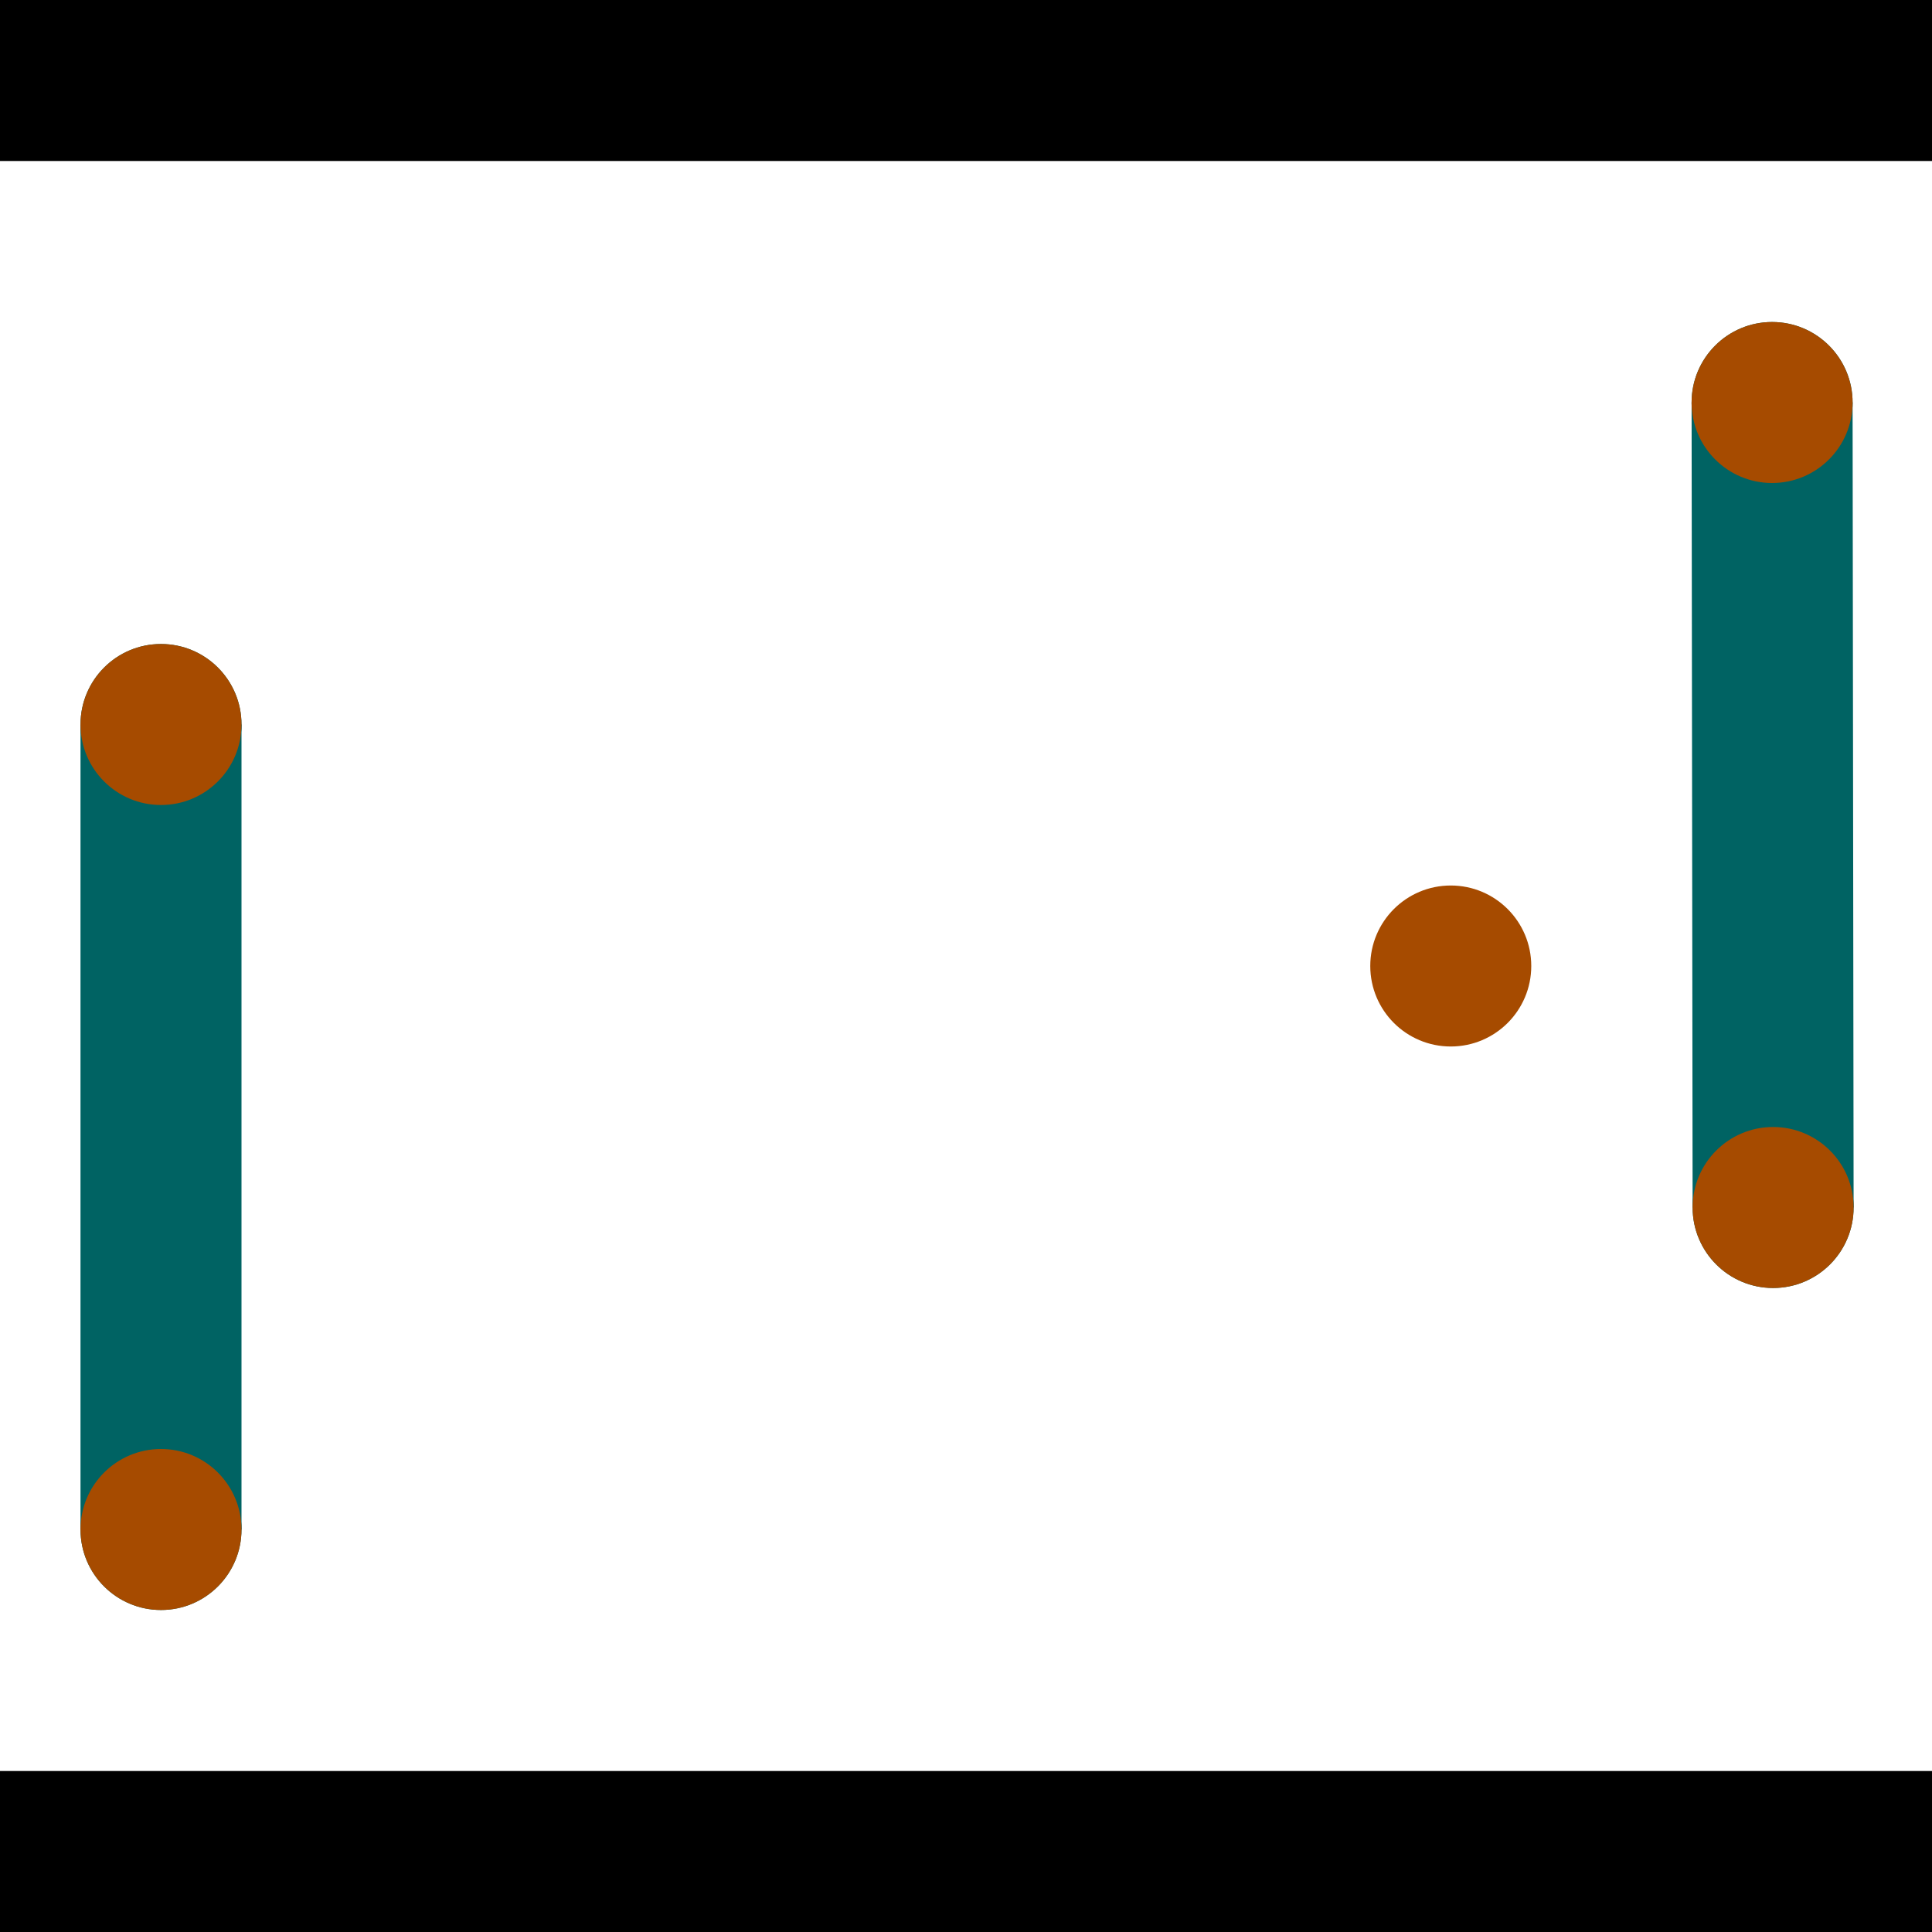 <?xml version="1.0" encoding="utf-8"?> <!-- Generator: Adobe Illustrator 13.0.0, SVG Export Plug-In . SVG Version: 6.00 Build 14948)  --> <svg version="1.2" baseProfile="tiny" id="Layer_1" xmlns="http://www.w3.org/2000/svg" xmlns:xlink="http://www.w3.org/1999/xlink" x="0px" y="0px" width="512px" height="512px" viewBox="0 0 512 512" xml:space="preserve">
<rect x="0" y="0" width="512" height="512" fill="#333333" stroke="none"/>
<polygon points="0,0 512,0 512,512 0,512" style="fill:#ffffff; stroke:#000000;stroke-width:0"/>
<polygon points="21.333,192 64,192 64,405.333 21.333,405.333" style="fill:#006363; stroke:#000000;stroke-width:0"/>
<circle fill="#006363" stroke="#006363" stroke-width="0" cx="42.667" cy="192" r="21.333"/>
<circle fill="#006363" stroke="#006363" stroke-width="0" cx="42.667" cy="405.333" r="21.333"/>
<polygon points="448.289,106.694 490.955,106.64 491.227,319.973 448.56,320.027" style="fill:#006363; stroke:#000000;stroke-width:0"/>
<circle fill="#006363" stroke="#006363" stroke-width="0" cx="469.622" cy="106.667" r="21.333"/>
<circle fill="#006363" stroke="#006363" stroke-width="0" cx="469.893" cy="320" r="21.333"/>
<polygon points="1256,469.333 256,1469.33 -744,469.333" style="fill:#000000; stroke:#000000;stroke-width:0"/>
<polygon points="-744,42.667 256,-957.333 1256,42.667" style="fill:#000000; stroke:#000000;stroke-width:0"/>
<circle fill="#a64b00" stroke="#a64b00" stroke-width="0" cx="42.667" cy="192" r="21.333"/>
<circle fill="#a64b00" stroke="#a64b00" stroke-width="0" cx="42.667" cy="405.333" r="21.333"/>
<circle fill="#a64b00" stroke="#a64b00" stroke-width="0" cx="469.622" cy="106.667" r="21.333"/>
<circle fill="#a64b00" stroke="#a64b00" stroke-width="0" cx="469.893" cy="320" r="21.333"/>
<circle fill="#a64b00" stroke="#a64b00" stroke-width="0" cx="384.468" cy="256" r="21.333"/>
</svg>
